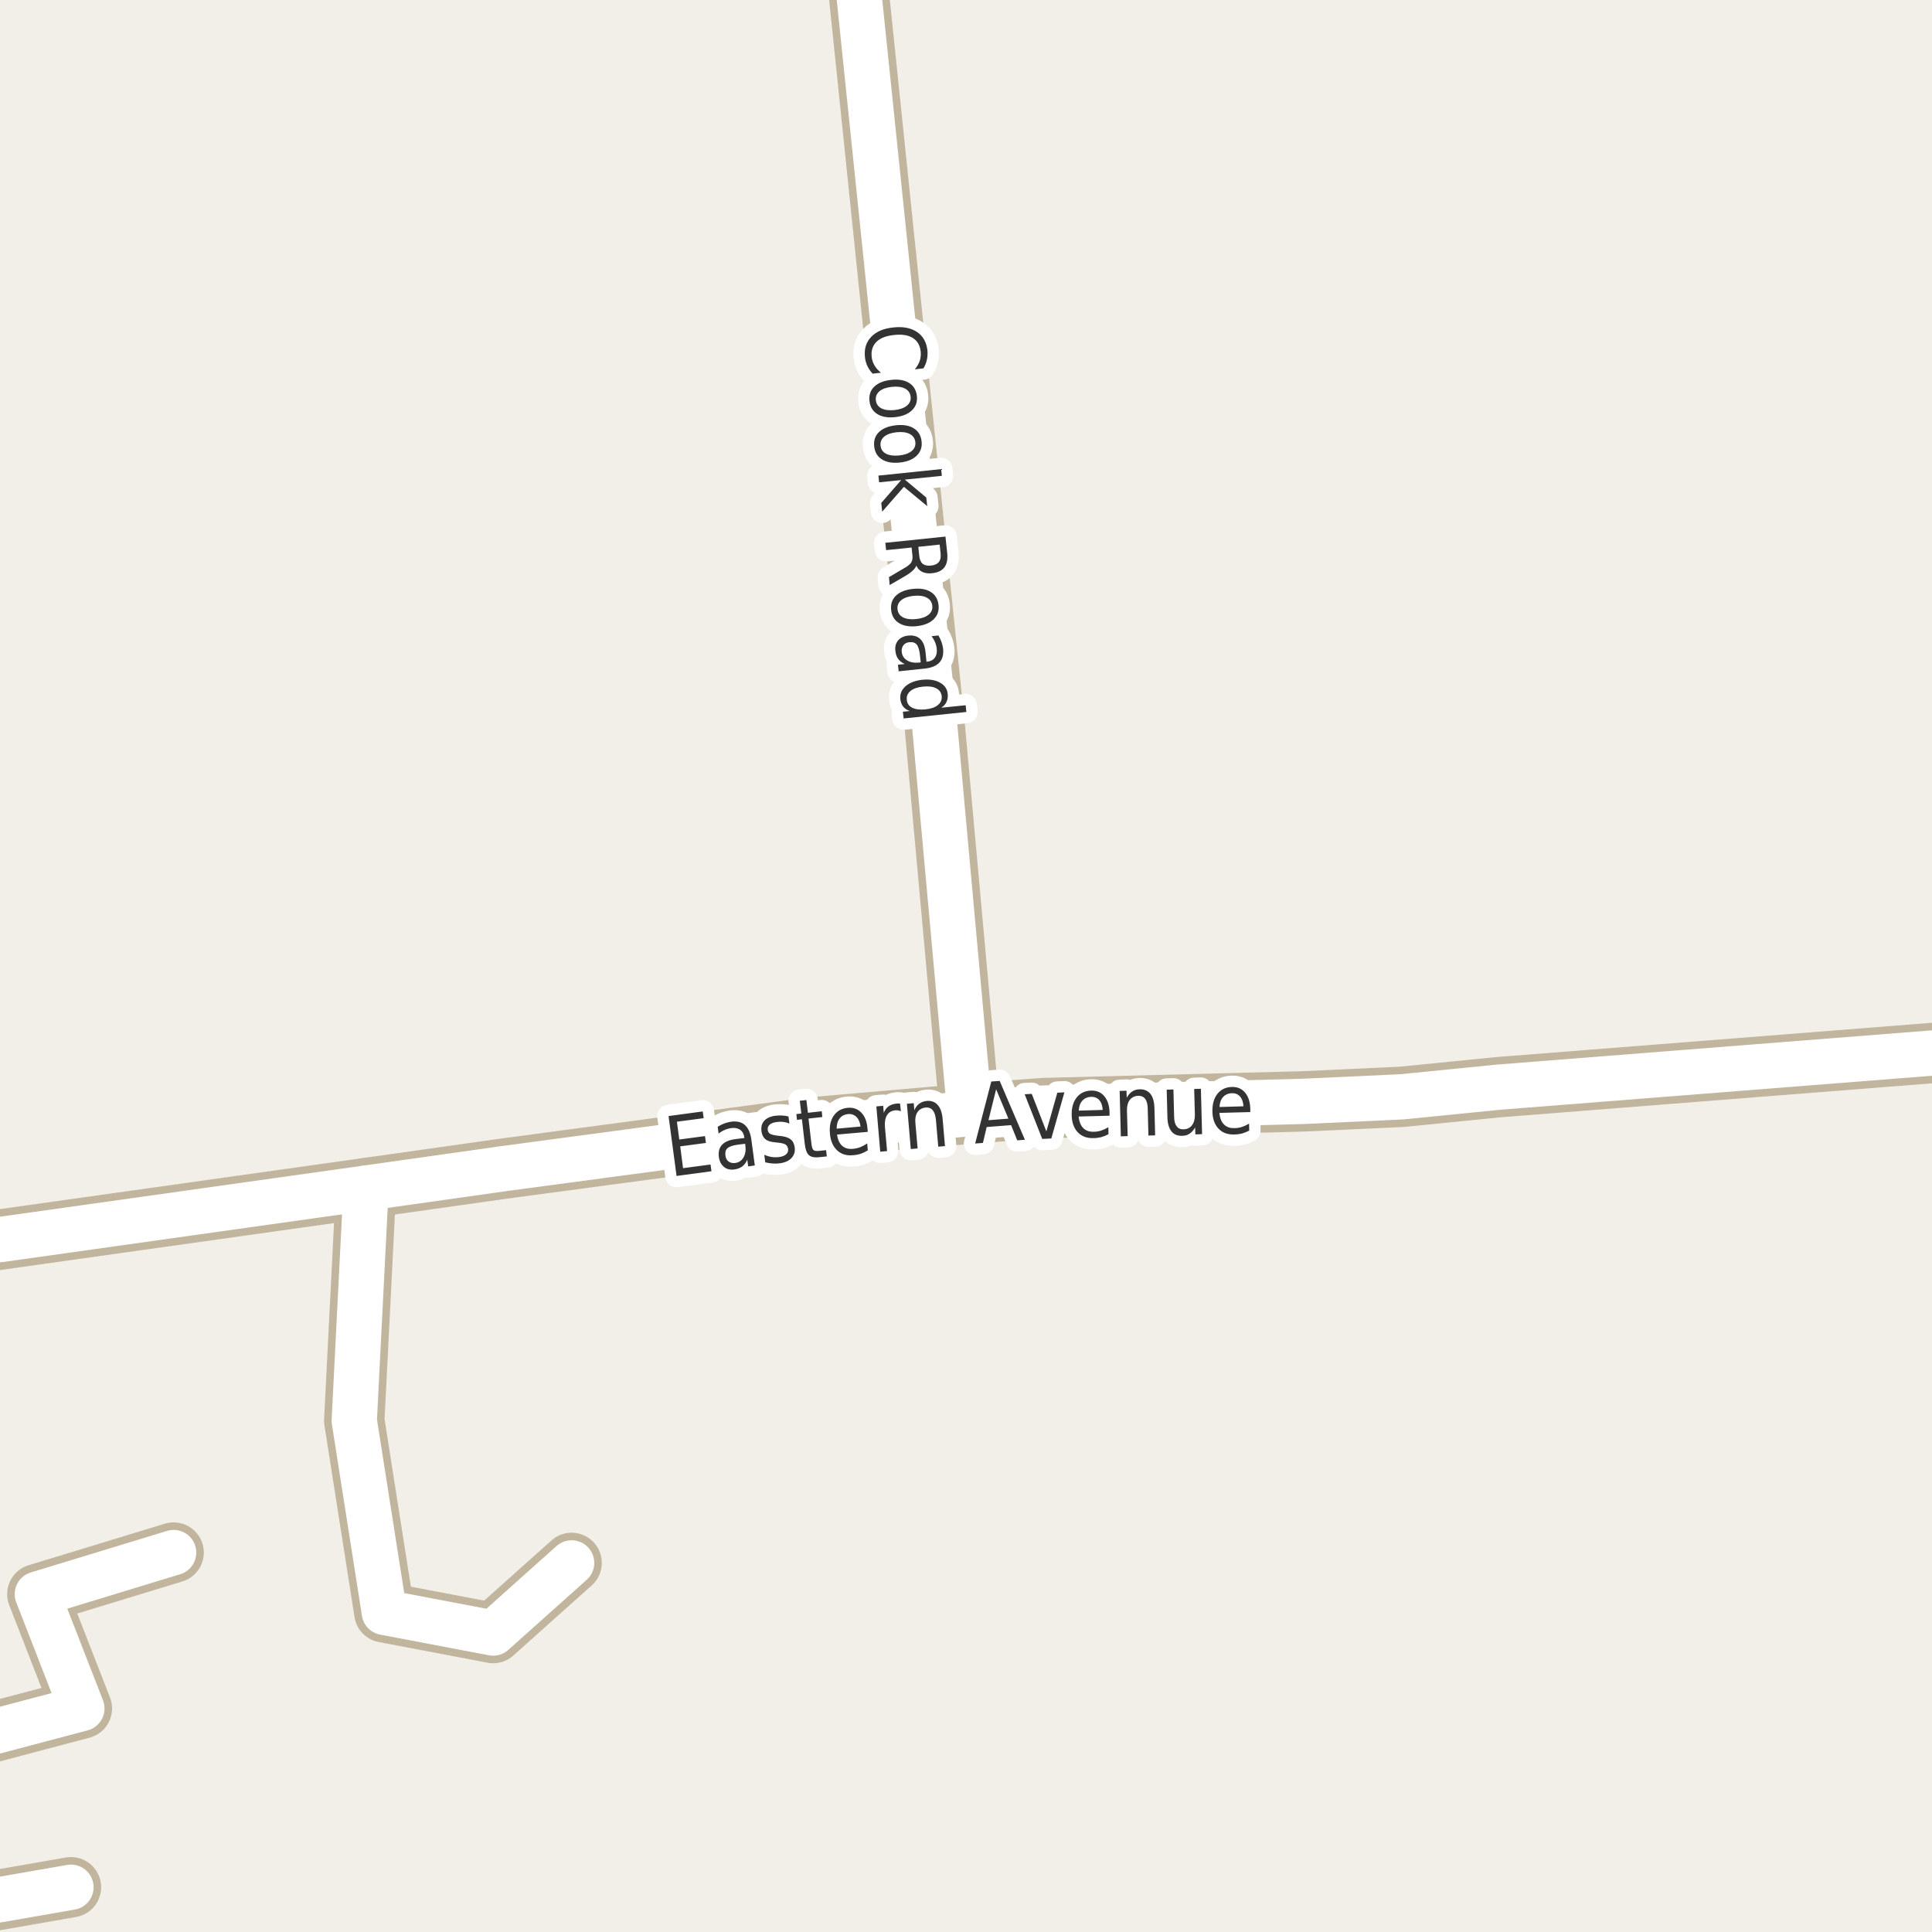 <?xml version="1.0" encoding="UTF-8"?>
<svg xmlns="http://www.w3.org/2000/svg" xmlns:xlink="http://www.w3.org/1999/xlink" width="256pt" height="256pt" viewBox="0 0 256 256" version="1.1">
<g id="surface2">
<rect x="0" y="0" width="256" height="256" style="fill:rgb(94.902%,93.725%,91.373%);fill-opacity:1;stroke:none;"/>
<path style="fill:none;stroke-width:8;stroke-linecap:round;stroke-linejoin:round;stroke:rgb(75.686%,70.98%,61.569%);stroke-opacity:1;stroke-miterlimit:10;" d="M -9 253.277 L 9.402 250.07 "/>
<path style="fill:none;stroke-width:8;stroke-linecap:round;stroke-linejoin:round;stroke:rgb(75.686%,70.98%,61.569%);stroke-opacity:1;stroke-miterlimit:10;" d="M -9 231.633 L 10.848 226.383 L 4.949 211.23 L 23.008 205.723 "/>
<path style="fill:none;stroke-width:8;stroke-linecap:round;stroke-linejoin:round;stroke:rgb(75.686%,70.98%,61.569%);stroke-opacity:1;stroke-miterlimit:10;" d="M 48.5 157.43 L 46.941 188.246 L 50.926 213.648 L 65.348 216.387 L 75.742 207.094 "/>
<path style="fill:none;stroke-width:8;stroke-linecap:round;stroke-linejoin:round;stroke:rgb(75.686%,70.98%,61.569%);stroke-opacity:1;stroke-miterlimit:10;" d="M 112.957 -9 L 123.883 96.492 L 128.52 147.559 "/>
<path style="fill:none;stroke-width:8;stroke-linecap:round;stroke-linejoin:round;stroke:rgb(75.686%,70.98%,61.569%);stroke-opacity:1;stroke-miterlimit:10;" d="M 264 139.02 L 260.805 139.156 L 198.52 144.059 L 185.773 145.332 L 172.699 145.938 L 138.258 146.828 L 128.52 147.559 L 107.641 149.375 L 66.723 154.852 L 48.5 157.43 L -9 165.516 "/>
<path style="fill:none;stroke-width:6;stroke-linecap:round;stroke-linejoin:round;stroke:rgb(100%,100%,100%);stroke-opacity:1;stroke-miterlimit:10;" d="M -9 253.277 L 9.402 250.07 "/>
<path style="fill:none;stroke-width:6;stroke-linecap:round;stroke-linejoin:round;stroke:rgb(100%,100%,100%);stroke-opacity:1;stroke-miterlimit:10;" d="M -9 231.633 L 10.848 226.383 L 4.949 211.23 L 23.008 205.723 "/>
<path style="fill:none;stroke-width:6;stroke-linecap:round;stroke-linejoin:round;stroke:rgb(100%,100%,100%);stroke-opacity:1;stroke-miterlimit:10;" d="M 48.5 157.43 L 46.941 188.246 L 50.926 213.648 L 65.348 216.387 L 75.742 207.094 "/>
<path style="fill:none;stroke-width:6;stroke-linecap:round;stroke-linejoin:round;stroke:rgb(100%,100%,100%);stroke-opacity:1;stroke-miterlimit:10;" d="M 112.957 -9 L 123.883 96.492 L 128.52 147.559 "/>
<path style="fill:none;stroke-width:6;stroke-linecap:round;stroke-linejoin:round;stroke:rgb(100%,100%,100%);stroke-opacity:1;stroke-miterlimit:10;" d="M 264 139.02 L 260.805 139.156 L 198.52 144.059 L 185.773 145.332 L 172.699 145.938 L 138.258 146.828 L 128.52 147.559 L 107.641 149.375 L 66.723 154.852 L 48.5 157.43 L -9 165.516 "/>
<path style="fill:none;stroke-width:3;stroke-linecap:round;stroke-linejoin:round;stroke:rgb(100%,100%,100%);stroke-opacity:1;stroke-miterlimit:10;" d="M 88.586 147.883 L 93.117 147.273 L 93.242 148.164 L 89.695 148.633 L 90.008 150.992 L 93.414 150.539 L 93.539 151.445 L 90.133 151.898 L 90.508 154.789 L 94.148 154.305 L 94.273 155.195 L 89.648 155.82 Z M 97.844 151.664 C 97.133 151.758 96.656 151.914 96.406 152.133 C 96.156 152.352 96.062 152.68 96.125 153.117 C 96.164 153.461 96.301 153.723 96.531 153.898 C 96.77 154.078 97.066 154.145 97.422 154.102 C 97.91 154.031 98.273 153.785 98.516 153.367 C 98.766 152.941 98.848 152.414 98.766 151.789 L 98.734 151.555 Z M 99.562 151.023 L 100.016 154.43 L 99.141 154.555 L 99.016 153.664 C 98.859 154.039 98.641 154.336 98.359 154.555 C 98.078 154.766 97.723 154.898 97.297 154.961 C 96.742 155.035 96.285 154.922 95.922 154.617 C 95.555 154.316 95.332 153.879 95.25 153.305 C 95.164 152.641 95.301 152.109 95.656 151.711 C 96.008 151.316 96.586 151.062 97.391 150.945 L 98.641 150.789 L 98.625 150.695 C 98.562 150.25 98.379 149.922 98.078 149.711 C 97.773 149.492 97.379 149.414 96.891 149.477 C 96.598 149.52 96.305 149.602 96.016 149.727 C 95.734 149.844 95.469 150.004 95.219 150.211 L 95.094 149.305 C 95.406 149.109 95.707 148.957 96 148.852 C 96.301 148.75 96.594 148.676 96.875 148.633 C 97.656 148.531 98.266 148.676 98.703 149.07 C 99.148 149.469 99.438 150.117 99.562 151.023 Z M 104.477 147.938 L 104.602 148.875 C 104.32 148.762 104.043 148.688 103.773 148.656 C 103.5 148.625 103.219 148.633 102.93 148.672 C 102.492 148.727 102.172 148.844 101.977 149.031 C 101.777 149.211 101.695 149.445 101.727 149.734 C 101.758 149.953 101.859 150.121 102.039 150.234 C 102.215 150.34 102.547 150.422 103.039 150.484 L 103.336 150.516 C 103.992 150.578 104.465 150.73 104.758 150.969 C 105.059 151.199 105.242 151.559 105.305 152.047 C 105.375 152.59 105.234 153.055 104.883 153.438 C 104.539 153.812 104.023 154.047 103.336 154.141 C 103.043 154.184 102.734 154.195 102.414 154.172 C 102.102 154.152 101.762 154.102 101.398 154.016 L 101.273 153.016 C 101.617 153.164 101.949 153.262 102.273 153.312 C 102.605 153.355 102.93 153.355 103.242 153.312 C 103.648 153.262 103.953 153.141 104.164 152.953 C 104.371 152.766 104.461 152.531 104.43 152.25 C 104.387 151.98 104.273 151.781 104.086 151.656 C 103.898 151.531 103.527 151.445 102.977 151.391 L 102.664 151.359 C 102.09 151.309 101.668 151.168 101.398 150.938 C 101.125 150.699 100.961 150.344 100.898 149.875 C 100.828 149.324 100.945 148.871 101.258 148.516 C 101.57 148.164 102.055 147.938 102.711 147.844 C 103.031 147.805 103.34 147.793 103.633 147.812 C 103.934 147.824 104.215 147.867 104.477 147.938 Z M 106.852 145.762 L 107.055 147.449 L 108.883 147.246 L 108.961 148.012 L 107.133 148.215 L 107.508 151.465 C 107.559 151.957 107.652 152.262 107.789 152.387 C 107.922 152.504 108.18 152.539 108.555 152.496 L 109.461 152.402 L 109.555 153.23 L 108.648 153.324 C 107.961 153.41 107.469 153.32 107.18 153.059 C 106.898 152.801 106.715 152.301 106.633 151.559 L 106.258 148.309 L 105.602 148.387 L 105.523 147.621 L 106.18 147.543 L 105.977 145.855 Z M 114.941 149.492 L 114.988 149.977 L 110.91 150.336 C 111.004 151.004 111.227 151.5 111.582 151.82 C 111.945 152.145 112.418 152.281 113.004 152.227 C 113.348 152.195 113.676 152.125 113.988 152.008 C 114.301 151.883 114.605 151.719 114.91 151.508 L 114.988 152.43 C 114.684 152.617 114.367 152.77 114.035 152.883 C 113.711 152.988 113.379 153.051 113.035 153.07 C 112.18 153.156 111.477 152.941 110.926 152.43 C 110.371 151.91 110.055 151.176 109.973 150.227 C 109.879 149.25 110.043 148.453 110.473 147.836 C 110.91 147.211 111.527 146.863 112.332 146.789 C 113.059 146.727 113.66 146.941 114.129 147.43 C 114.598 147.91 114.867 148.598 114.941 149.492 Z M 114.02 149.273 C 113.965 148.734 113.793 148.316 113.504 148.023 C 113.211 147.723 112.848 147.586 112.41 147.617 C 111.91 147.66 111.523 147.852 111.254 148.195 C 110.992 148.531 110.863 148.984 110.863 149.555 Z M 119.371 147.246 C 119.254 147.195 119.137 147.16 119.012 147.137 C 118.895 147.117 118.77 147.113 118.637 147.121 C 118.125 147.176 117.754 147.395 117.527 147.777 C 117.297 148.164 117.207 148.695 117.262 149.371 L 117.543 152.527 L 116.637 152.605 L 116.121 146.605 L 117.027 146.527 L 117.105 147.465 C 117.25 147.082 117.465 146.789 117.746 146.59 C 118.027 146.395 118.379 146.273 118.809 146.23 C 118.871 146.223 118.938 146.215 119.012 146.215 C 119.094 146.215 119.176 146.223 119.262 146.23 Z M 124.902 148.254 L 125.215 151.863 L 124.324 151.941 L 124.012 148.363 C 123.957 147.793 123.816 147.375 123.59 147.113 C 123.371 146.844 123.062 146.723 122.668 146.754 C 122.188 146.797 121.824 147 121.574 147.363 C 121.332 147.73 121.238 148.203 121.293 148.785 L 121.59 152.176 L 120.684 152.254 L 120.168 146.254 L 121.074 146.176 L 121.152 147.113 C 121.316 146.73 121.535 146.438 121.809 146.238 C 122.078 146.043 122.406 145.922 122.793 145.879 C 123.406 145.828 123.891 146.004 124.246 146.41 C 124.609 146.809 124.828 147.422 124.902 148.254 Z M 131.992 144.336 L 130.977 148.43 L 133.617 148.227 Z M 131.352 143.305 L 132.461 143.227 L 135.805 151.023 L 134.789 151.102 L 133.977 149.086 L 130.742 149.336 L 130.242 151.445 L 129.211 151.523 Z M 135.773 144.992 L 136.711 144.945 L 138.648 149.914 L 140.102 144.789 L 141.039 144.742 L 139.305 150.852 L 138.102 150.914 Z M 147.02 147.352 L 147.02 147.836 L 142.926 147.945 C 142.988 148.613 143.191 149.125 143.535 149.477 C 143.879 149.82 144.34 149.984 144.926 149.961 C 145.27 149.961 145.598 149.91 145.91 149.805 C 146.223 149.703 146.539 149.555 146.863 149.367 L 146.879 150.289 C 146.566 150.457 146.242 150.586 145.91 150.68 C 145.574 150.762 145.238 150.805 144.895 150.805 C 144.027 150.836 143.336 150.582 142.816 150.039 C 142.293 149.488 142.023 148.734 142.004 147.773 C 141.98 146.797 142.199 146.016 142.66 145.43 C 143.129 144.836 143.77 144.531 144.582 144.508 C 145.309 144.488 145.887 144.734 146.316 145.242 C 146.754 145.754 146.988 146.457 147.02 147.352 Z M 146.113 147.07 C 146.09 146.531 145.945 146.102 145.676 145.789 C 145.402 145.477 145.051 145.328 144.613 145.336 C 144.113 145.348 143.715 145.516 143.426 145.836 C 143.133 146.148 142.973 146.594 142.941 147.164 Z M 152.969 146.82 L 153.062 150.445 L 152.172 150.461 L 152.078 146.867 C 152.066 146.297 151.953 145.875 151.734 145.602 C 151.523 145.32 151.223 145.188 150.828 145.195 C 150.348 145.219 149.973 145.398 149.703 145.742 C 149.441 146.086 149.316 146.551 149.328 147.133 L 149.422 150.539 L 148.516 150.57 L 148.359 144.555 L 149.266 144.523 L 149.297 145.461 C 149.492 145.098 149.734 144.82 150.016 144.633 C 150.297 144.445 150.629 144.348 151.016 144.336 C 151.629 144.328 152.102 144.531 152.438 144.945 C 152.77 145.363 152.945 145.988 152.969 146.82 Z M 154.688 148.031 L 154.594 144.391 L 155.484 144.359 L 155.578 147.969 C 155.586 148.531 155.695 148.953 155.906 149.234 C 156.113 149.516 156.414 149.652 156.812 149.641 C 157.301 149.633 157.676 149.453 157.938 149.109 C 158.207 148.766 158.336 148.297 158.328 147.703 L 158.234 144.297 L 159.125 144.266 L 159.281 150.281 L 158.391 150.312 L 158.359 149.391 C 158.148 149.758 157.906 150.031 157.625 150.219 C 157.352 150.406 157.023 150.5 156.641 150.5 C 156.023 150.52 155.551 150.324 155.219 149.906 C 154.883 149.48 154.707 148.855 154.688 148.031 Z M 156.828 144.188 Z M 165.668 146.871 L 165.668 147.355 L 161.574 147.465 C 161.637 148.133 161.84 148.645 162.184 148.996 C 162.527 149.34 162.988 149.504 163.574 149.48 C 163.918 149.48 164.246 149.43 164.559 149.324 C 164.871 149.223 165.188 149.074 165.512 148.887 L 165.527 149.809 C 165.215 149.977 164.891 150.105 164.559 150.199 C 164.223 150.281 163.887 150.324 163.543 150.324 C 162.676 150.355 161.984 150.102 161.465 149.559 C 160.941 149.008 160.672 148.254 160.652 147.293 C 160.629 146.316 160.848 145.535 161.309 144.949 C 161.777 144.355 162.418 144.051 163.23 144.027 C 163.957 144.008 164.535 144.254 164.965 144.762 C 165.402 145.273 165.637 145.977 165.668 146.871 Z M 164.762 146.59 C 164.738 146.051 164.594 145.621 164.324 145.309 C 164.051 144.996 163.699 144.848 163.262 144.855 C 162.762 144.867 162.363 145.035 162.074 145.355 C 161.781 145.668 161.621 146.113 161.59 146.684 Z M 164.762 146.59 "/>
<path style=" stroke:none;fill-rule:evenodd;fill:rgb(20%,20%,20%);fill-opacity:1;" d="M 88.586 147.883 L 93.117 147.273 L 93.242 148.164 L 89.695 148.633 L 90.008 150.992 L 93.414 150.539 L 93.539 151.445 L 90.133 151.898 L 90.508 154.789 L 94.148 154.305 L 94.273 155.195 L 89.648 155.82 Z M 97.844 151.664 C 97.133 151.758 96.656 151.914 96.406 152.133 C 96.156 152.352 96.062 152.68 96.125 153.117 C 96.164 153.461 96.301 153.723 96.531 153.898 C 96.77 154.078 97.066 154.145 97.422 154.102 C 97.91 154.031 98.273 153.785 98.516 153.367 C 98.766 152.941 98.848 152.414 98.766 151.789 L 98.734 151.555 Z M 99.562 151.023 L 100.016 154.43 L 99.141 154.555 L 99.016 153.664 C 98.859 154.039 98.641 154.336 98.359 154.555 C 98.078 154.766 97.723 154.898 97.297 154.961 C 96.742 155.035 96.285 154.922 95.922 154.617 C 95.555 154.316 95.332 153.879 95.25 153.305 C 95.164 152.641 95.301 152.109 95.656 151.711 C 96.008 151.316 96.586 151.062 97.391 150.945 L 98.641 150.789 L 98.625 150.695 C 98.562 150.25 98.379 149.922 98.078 149.711 C 97.773 149.492 97.379 149.414 96.891 149.477 C 96.598 149.52 96.305 149.602 96.016 149.727 C 95.734 149.844 95.469 150.004 95.219 150.211 L 95.094 149.305 C 95.406 149.109 95.707 148.957 96 148.852 C 96.301 148.75 96.594 148.676 96.875 148.633 C 97.656 148.531 98.266 148.676 98.703 149.07 C 99.148 149.469 99.438 150.117 99.562 151.023 Z M 104.477 147.938 L 104.602 148.875 C 104.32 148.762 104.043 148.688 103.773 148.656 C 103.5 148.625 103.219 148.633 102.93 148.672 C 102.492 148.727 102.172 148.844 101.977 149.031 C 101.777 149.211 101.695 149.445 101.727 149.734 C 101.758 149.953 101.859 150.121 102.039 150.234 C 102.215 150.34 102.547 150.422 103.039 150.484 L 103.336 150.516 C 103.992 150.578 104.465 150.73 104.758 150.969 C 105.059 151.199 105.242 151.559 105.305 152.047 C 105.375 152.59 105.234 153.055 104.883 153.438 C 104.539 153.812 104.023 154.047 103.336 154.141 C 103.043 154.184 102.734 154.195 102.414 154.172 C 102.102 154.152 101.762 154.102 101.398 154.016 L 101.273 153.016 C 101.617 153.164 101.949 153.262 102.273 153.312 C 102.605 153.355 102.93 153.355 103.242 153.312 C 103.648 153.262 103.953 153.141 104.164 152.953 C 104.371 152.766 104.461 152.531 104.43 152.25 C 104.387 151.98 104.273 151.781 104.086 151.656 C 103.898 151.531 103.527 151.445 102.977 151.391 L 102.664 151.359 C 102.09 151.309 101.668 151.168 101.398 150.938 C 101.125 150.699 100.961 150.344 100.898 149.875 C 100.828 149.324 100.945 148.871 101.258 148.516 C 101.57 148.164 102.055 147.938 102.711 147.844 C 103.031 147.805 103.34 147.793 103.633 147.812 C 103.934 147.824 104.215 147.867 104.477 147.938 Z M 106.852 145.762 L 107.055 147.449 L 108.883 147.246 L 108.961 148.012 L 107.133 148.215 L 107.508 151.465 C 107.559 151.957 107.652 152.262 107.789 152.387 C 107.922 152.504 108.18 152.539 108.555 152.496 L 109.461 152.402 L 109.555 153.23 L 108.648 153.324 C 107.961 153.41 107.469 153.32 107.18 153.059 C 106.898 152.801 106.715 152.301 106.633 151.559 L 106.258 148.309 L 105.602 148.387 L 105.523 147.621 L 106.18 147.543 L 105.977 145.855 Z M 114.941 149.492 L 114.988 149.977 L 110.91 150.336 C 111.004 151.004 111.227 151.5 111.582 151.82 C 111.945 152.145 112.418 152.281 113.004 152.227 C 113.348 152.195 113.676 152.125 113.988 152.008 C 114.301 151.883 114.605 151.719 114.91 151.508 L 114.988 152.43 C 114.684 152.617 114.367 152.77 114.035 152.883 C 113.711 152.988 113.379 153.051 113.035 153.07 C 112.18 153.156 111.477 152.941 110.926 152.43 C 110.371 151.91 110.055 151.176 109.973 150.227 C 109.879 149.25 110.043 148.453 110.473 147.836 C 110.91 147.211 111.527 146.863 112.332 146.789 C 113.059 146.727 113.66 146.941 114.129 147.43 C 114.598 147.91 114.867 148.598 114.941 149.492 Z M 114.02 149.273 C 113.965 148.734 113.793 148.316 113.504 148.023 C 113.211 147.723 112.848 147.586 112.41 147.617 C 111.91 147.66 111.523 147.852 111.254 148.195 C 110.992 148.531 110.863 148.984 110.863 149.555 Z M 119.371 147.246 C 119.254 147.195 119.137 147.16 119.012 147.137 C 118.895 147.117 118.77 147.113 118.637 147.121 C 118.125 147.176 117.754 147.395 117.527 147.777 C 117.297 148.164 117.207 148.695 117.262 149.371 L 117.543 152.527 L 116.637 152.605 L 116.121 146.605 L 117.027 146.527 L 117.105 147.465 C 117.25 147.082 117.465 146.789 117.746 146.59 C 118.027 146.395 118.379 146.273 118.809 146.23 C 118.871 146.223 118.938 146.215 119.012 146.215 C 119.094 146.215 119.176 146.223 119.262 146.23 Z M 124.902 148.254 L 125.215 151.863 L 124.324 151.941 L 124.012 148.363 C 123.957 147.793 123.816 147.375 123.59 147.113 C 123.371 146.844 123.062 146.723 122.668 146.754 C 122.188 146.797 121.824 147 121.574 147.363 C 121.332 147.73 121.238 148.203 121.293 148.785 L 121.59 152.176 L 120.684 152.254 L 120.168 146.254 L 121.074 146.176 L 121.152 147.113 C 121.316 146.73 121.535 146.438 121.809 146.238 C 122.078 146.043 122.406 145.922 122.793 145.879 C 123.406 145.828 123.891 146.004 124.246 146.41 C 124.609 146.809 124.828 147.422 124.902 148.254 Z M 131.992 144.336 L 130.977 148.43 L 133.617 148.227 Z M 131.352 143.305 L 132.461 143.227 L 135.805 151.023 L 134.789 151.102 L 133.977 149.086 L 130.742 149.336 L 130.242 151.445 L 129.211 151.523 Z M 135.773 144.992 L 136.711 144.945 L 138.648 149.914 L 140.102 144.789 L 141.039 144.742 L 139.305 150.852 L 138.102 150.914 Z M 147.02 147.352 L 147.02 147.836 L 142.926 147.945 C 142.988 148.613 143.191 149.125 143.535 149.477 C 143.879 149.82 144.34 149.984 144.926 149.961 C 145.27 149.961 145.598 149.91 145.91 149.805 C 146.223 149.703 146.539 149.555 146.863 149.367 L 146.879 150.289 C 146.566 150.457 146.242 150.586 145.91 150.68 C 145.574 150.762 145.238 150.805 144.895 150.805 C 144.027 150.836 143.336 150.582 142.816 150.039 C 142.293 149.488 142.023 148.734 142.004 147.773 C 141.98 146.797 142.199 146.016 142.66 145.43 C 143.129 144.836 143.77 144.531 144.582 144.508 C 145.309 144.488 145.887 144.734 146.316 145.242 C 146.754 145.754 146.988 146.457 147.02 147.352 Z M 146.113 147.07 C 146.09 146.531 145.945 146.102 145.676 145.789 C 145.402 145.477 145.051 145.328 144.613 145.336 C 144.113 145.348 143.715 145.516 143.426 145.836 C 143.133 146.148 142.973 146.594 142.941 147.164 Z M 152.969 146.82 L 153.062 150.445 L 152.172 150.461 L 152.078 146.867 C 152.066 146.297 151.953 145.875 151.734 145.602 C 151.523 145.32 151.223 145.188 150.828 145.195 C 150.348 145.219 149.973 145.398 149.703 145.742 C 149.441 146.086 149.316 146.551 149.328 147.133 L 149.422 150.539 L 148.516 150.57 L 148.359 144.555 L 149.266 144.523 L 149.297 145.461 C 149.492 145.098 149.734 144.82 150.016 144.633 C 150.297 144.445 150.629 144.348 151.016 144.336 C 151.629 144.328 152.102 144.531 152.438 144.945 C 152.77 145.363 152.945 145.988 152.969 146.82 Z M 154.688 148.031 L 154.594 144.391 L 155.484 144.359 L 155.578 147.969 C 155.586 148.531 155.695 148.953 155.906 149.234 C 156.113 149.516 156.414 149.652 156.812 149.641 C 157.301 149.633 157.676 149.453 157.938 149.109 C 158.207 148.766 158.336 148.297 158.328 147.703 L 158.234 144.297 L 159.125 144.266 L 159.281 150.281 L 158.391 150.312 L 158.359 149.391 C 158.148 149.758 157.906 150.031 157.625 150.219 C 157.352 150.406 157.023 150.5 156.641 150.5 C 156.023 150.52 155.551 150.324 155.219 149.906 C 154.883 149.48 154.707 148.855 154.688 148.031 Z M 156.828 144.188 Z M 165.668 146.871 L 165.668 147.355 L 161.574 147.465 C 161.637 148.133 161.84 148.645 162.184 148.996 C 162.527 149.34 162.988 149.504 163.574 149.48 C 163.918 149.48 164.246 149.43 164.559 149.324 C 164.871 149.223 165.188 149.074 165.512 148.887 L 165.527 149.809 C 165.215 149.977 164.891 150.105 164.559 150.199 C 164.223 150.281 163.887 150.324 163.543 150.324 C 162.676 150.355 161.984 150.102 161.465 149.559 C 160.941 149.008 160.672 148.254 160.652 147.293 C 160.629 146.316 160.848 145.535 161.309 144.949 C 161.777 144.355 162.418 144.051 163.23 144.027 C 163.957 144.008 164.535 144.254 164.965 144.762 C 165.402 145.273 165.637 145.977 165.668 146.871 Z M 164.762 146.59 C 164.738 146.051 164.594 145.621 164.324 145.309 C 164.051 144.996 163.699 144.848 163.262 144.855 C 162.762 144.867 162.363 145.035 162.074 145.355 C 161.781 145.668 161.621 146.113 161.59 146.684 Z M 164.762 146.59 "/>
<path style="fill:none;stroke-width:3;stroke-linecap:round;stroke-linejoin:round;stroke:rgb(100%,100%,100%);stroke-opacity:1;stroke-miterlimit:10;" d="M 122.359 48.809 L 121.219 48.934 C 121.531 48.559 121.75 48.176 121.875 47.793 C 122 47.406 122.039 47.012 122 46.605 C 121.914 45.781 121.57 45.176 120.969 44.793 C 120.363 44.406 119.535 44.27 118.484 44.387 C 117.43 44.488 116.648 44.793 116.141 45.293 C 115.629 45.793 115.414 46.453 115.5 47.277 C 115.539 47.684 115.664 48.062 115.875 48.418 C 116.082 48.77 116.367 49.094 116.734 49.387 L 115.625 49.512 C 115.332 49.188 115.098 48.844 114.922 48.48 C 114.754 48.113 114.648 47.723 114.609 47.309 C 114.492 46.215 114.773 45.316 115.453 44.621 C 116.129 43.922 117.109 43.512 118.391 43.387 C 119.672 43.25 120.711 43.453 121.516 43.996 C 122.316 44.535 122.773 45.355 122.891 46.449 C 122.93 46.875 122.906 47.285 122.812 47.684 C 122.727 48.078 122.578 48.453 122.359 48.809 Z M 120.664 52.57 C 120.609 52.09 120.367 51.73 119.93 51.492 C 119.492 51.262 118.914 51.184 118.195 51.258 C 117.477 51.328 116.922 51.523 116.539 51.836 C 116.164 52.156 116 52.559 116.055 53.039 C 116.105 53.516 116.344 53.871 116.773 54.102 C 117.211 54.328 117.789 54.406 118.508 54.336 C 119.227 54.262 119.777 54.07 120.164 53.758 C 120.547 53.445 120.715 53.047 120.664 52.57 Z M 121.492 52.477 C 121.574 53.246 121.355 53.875 120.836 54.367 C 120.324 54.867 119.578 55.168 118.602 55.273 C 117.621 55.375 116.828 55.234 116.227 54.852 C 115.633 54.477 115.293 53.902 115.211 53.133 C 115.125 52.352 115.34 51.715 115.852 51.227 C 116.371 50.734 117.121 50.438 118.102 50.336 C 119.078 50.23 119.867 50.367 120.461 50.742 C 121.062 51.117 121.406 51.695 121.492 52.477 Z M 121.289 58.586 C 121.234 58.105 120.992 57.746 120.555 57.508 C 120.117 57.277 119.539 57.199 118.82 57.273 C 118.102 57.344 117.547 57.539 117.164 57.852 C 116.789 58.172 116.625 58.574 116.68 59.055 C 116.73 59.531 116.969 59.887 117.398 60.117 C 117.836 60.344 118.414 60.422 119.133 60.352 C 119.852 60.277 120.402 60.086 120.789 59.773 C 121.172 59.461 121.34 59.062 121.289 58.586 Z M 122.117 58.492 C 122.199 59.262 121.98 59.891 121.461 60.383 C 120.949 60.883 120.203 61.184 119.227 61.289 C 118.246 61.391 117.453 61.25 116.852 60.867 C 116.258 60.492 115.918 59.918 115.836 59.148 C 115.75 58.367 115.965 57.73 116.477 57.242 C 116.996 56.75 117.746 56.453 118.727 56.352 C 119.703 56.246 120.492 56.383 121.086 56.758 C 121.688 57.133 122.031 57.711 122.117 58.492 Z M 124.707 62.16 L 124.801 63.051 L 119.895 63.551 L 122.738 65.926 L 122.863 67.066 L 119.77 64.504 L 116.895 67.801 L 116.77 66.645 L 119.41 63.613 L 116.488 63.91 L 116.395 63.02 Z M 121.418 74.941 C 121.355 75.148 121.203 75.363 120.965 75.582 C 120.734 75.809 120.402 76.055 119.965 76.316 L 117.887 77.52 L 117.793 76.473 L 119.73 75.332 C 120.238 75.051 120.574 74.789 120.73 74.551 C 120.887 74.309 120.941 73.996 120.902 73.613 L 120.793 72.551 L 117.418 72.895 L 117.309 71.926 L 125.277 71.098 L 125.512 73.285 C 125.594 74.105 125.469 74.738 125.137 75.176 C 124.801 75.621 124.246 75.883 123.465 75.957 C 122.965 76.008 122.535 75.945 122.184 75.77 C 121.84 75.602 121.582 75.324 121.418 74.941 Z M 124.512 72.16 L 121.684 72.457 L 121.809 73.676 C 121.859 74.152 122.012 74.496 122.262 74.707 C 122.52 74.914 122.887 74.992 123.355 74.941 C 123.824 74.898 124.168 74.746 124.387 74.488 C 124.605 74.227 124.688 73.855 124.637 73.379 Z M 123.535 80.266 C 123.48 79.785 123.238 79.426 122.801 79.188 C 122.363 78.957 121.785 78.879 121.066 78.953 C 120.348 79.023 119.793 79.219 119.41 79.531 C 119.035 79.852 118.871 80.254 118.926 80.734 C 118.977 81.211 119.215 81.566 119.645 81.797 C 120.082 82.023 120.66 82.102 121.379 82.031 C 122.098 81.957 122.648 81.766 123.035 81.453 C 123.418 81.141 123.586 80.742 123.535 80.266 Z M 124.363 80.172 C 124.445 80.941 124.227 81.57 123.707 82.062 C 123.195 82.562 122.449 82.863 121.473 82.969 C 120.492 83.07 119.699 82.93 119.098 82.547 C 118.504 82.172 118.164 81.598 118.082 80.828 C 117.996 80.047 118.211 79.41 118.723 78.922 C 119.242 78.43 119.992 78.133 120.973 78.031 C 121.949 77.926 122.738 78.062 123.332 78.438 C 123.934 78.812 124.277 79.391 124.363 80.172 Z M 121.906 86.875 C 121.832 86.156 121.688 85.664 121.469 85.406 C 121.258 85.156 120.938 85.051 120.5 85.094 C 120.164 85.125 119.906 85.254 119.719 85.484 C 119.531 85.723 119.453 86.02 119.484 86.375 C 119.535 86.875 119.77 87.25 120.188 87.5 C 120.602 87.758 121.129 87.859 121.766 87.797 L 122 87.766 Z M 122.5 88.594 L 119.078 88.953 L 118.984 88.078 L 119.891 87.984 C 119.504 87.816 119.207 87.586 119 87.297 C 118.801 87.016 118.68 86.656 118.641 86.219 C 118.578 85.664 118.703 85.207 119.016 84.844 C 119.328 84.488 119.77 84.281 120.344 84.219 C 121.02 84.156 121.551 84.305 121.938 84.672 C 122.32 85.035 122.555 85.625 122.641 86.438 L 122.766 87.688 L 122.859 87.672 C 123.305 87.629 123.641 87.457 123.859 87.156 C 124.086 86.863 124.176 86.473 124.125 85.984 C 124.094 85.68 124.02 85.391 123.906 85.109 C 123.789 84.828 123.633 84.555 123.438 84.297 L 124.344 84.203 C 124.531 84.516 124.672 84.816 124.766 85.109 C 124.867 85.398 124.938 85.691 124.969 85.984 C 125.039 86.766 124.875 87.367 124.469 87.797 C 124.062 88.234 123.406 88.5 122.5 88.594 Z M 124.719 93.777 L 127.953 93.449 L 128.047 94.34 L 119.734 95.199 L 119.641 94.309 L 120.547 94.215 C 120.16 94.078 119.863 93.875 119.656 93.605 C 119.457 93.332 119.336 93 119.297 92.605 C 119.234 91.949 119.469 91.387 120 90.918 C 120.531 90.457 121.27 90.176 122.219 90.074 C 123.156 89.98 123.93 90.105 124.547 90.449 C 125.172 90.793 125.516 91.293 125.578 91.949 C 125.617 92.344 125.566 92.691 125.422 92.996 C 125.285 93.309 125.051 93.566 124.719 93.777 Z M 122.312 90.98 C 121.582 91.051 121.023 91.246 120.641 91.559 C 120.266 91.871 120.102 92.262 120.156 92.73 C 120.195 93.207 120.438 93.559 120.875 93.777 C 121.312 93.996 121.895 94.066 122.625 93.996 C 123.352 93.922 123.906 93.73 124.281 93.418 C 124.656 93.113 124.82 92.723 124.781 92.246 C 124.727 91.777 124.484 91.426 124.047 91.199 C 123.617 90.98 123.039 90.906 122.312 90.98 Z M 122.312 90.98 "/>
<path style=" stroke:none;fill-rule:evenodd;fill:rgb(20%,20%,20%);fill-opacity:1;" d="M 122.359 48.809 L 121.219 48.934 C 121.531 48.559 121.75 48.176 121.875 47.793 C 122 47.406 122.039 47.012 122 46.605 C 121.914 45.781 121.57 45.176 120.969 44.793 C 120.363 44.406 119.535 44.27 118.484 44.387 C 117.43 44.488 116.648 44.793 116.141 45.293 C 115.629 45.793 115.414 46.453 115.5 47.277 C 115.539 47.684 115.664 48.062 115.875 48.418 C 116.082 48.77 116.367 49.094 116.734 49.387 L 115.625 49.512 C 115.332 49.188 115.098 48.844 114.922 48.48 C 114.754 48.113 114.648 47.723 114.609 47.309 C 114.492 46.215 114.773 45.316 115.453 44.621 C 116.129 43.922 117.109 43.512 118.391 43.387 C 119.672 43.25 120.711 43.453 121.516 43.996 C 122.316 44.535 122.773 45.355 122.891 46.449 C 122.93 46.875 122.906 47.285 122.812 47.684 C 122.727 48.078 122.578 48.453 122.359 48.809 Z M 120.664 52.57 C 120.609 52.09 120.367 51.73 119.93 51.492 C 119.492 51.262 118.914 51.184 118.195 51.258 C 117.477 51.328 116.922 51.523 116.539 51.836 C 116.164 52.156 116 52.559 116.055 53.039 C 116.105 53.516 116.344 53.871 116.773 54.102 C 117.211 54.328 117.789 54.406 118.508 54.336 C 119.227 54.262 119.777 54.07 120.164 53.758 C 120.547 53.445 120.715 53.047 120.664 52.57 Z M 121.492 52.477 C 121.574 53.246 121.355 53.875 120.836 54.367 C 120.324 54.867 119.578 55.168 118.602 55.273 C 117.621 55.375 116.828 55.234 116.227 54.852 C 115.633 54.477 115.293 53.902 115.211 53.133 C 115.125 52.352 115.34 51.715 115.852 51.227 C 116.371 50.734 117.121 50.438 118.102 50.336 C 119.078 50.23 119.867 50.367 120.461 50.742 C 121.062 51.117 121.406 51.695 121.492 52.477 Z M 121.289 58.586 C 121.234 58.105 120.992 57.746 120.555 57.508 C 120.117 57.277 119.539 57.199 118.82 57.273 C 118.102 57.344 117.547 57.539 117.164 57.852 C 116.789 58.172 116.625 58.574 116.68 59.055 C 116.73 59.531 116.969 59.887 117.398 60.117 C 117.836 60.344 118.414 60.422 119.133 60.352 C 119.852 60.277 120.402 60.086 120.789 59.773 C 121.172 59.461 121.34 59.062 121.289 58.586 Z M 122.117 58.492 C 122.199 59.262 121.98 59.891 121.461 60.383 C 120.949 60.883 120.203 61.184 119.227 61.289 C 118.246 61.391 117.453 61.25 116.852 60.867 C 116.258 60.492 115.918 59.918 115.836 59.148 C 115.75 58.367 115.965 57.73 116.477 57.242 C 116.996 56.75 117.746 56.453 118.727 56.352 C 119.703 56.246 120.492 56.383 121.086 56.758 C 121.688 57.133 122.031 57.711 122.117 58.492 Z M 124.707 62.16 L 124.801 63.051 L 119.895 63.551 L 122.738 65.926 L 122.863 67.066 L 119.77 64.504 L 116.895 67.801 L 116.77 66.645 L 119.41 63.613 L 116.488 63.91 L 116.395 63.02 Z M 121.418 74.941 C 121.355 75.148 121.203 75.363 120.965 75.582 C 120.734 75.809 120.402 76.055 119.965 76.316 L 117.887 77.52 L 117.793 76.473 L 119.73 75.332 C 120.238 75.051 120.574 74.789 120.73 74.551 C 120.887 74.309 120.941 73.996 120.902 73.613 L 120.793 72.551 L 117.418 72.895 L 117.309 71.926 L 125.277 71.098 L 125.512 73.285 C 125.594 74.105 125.469 74.738 125.137 75.176 C 124.801 75.621 124.246 75.883 123.465 75.957 C 122.965 76.008 122.535 75.945 122.184 75.77 C 121.84 75.602 121.582 75.324 121.418 74.941 Z M 124.512 72.16 L 121.684 72.457 L 121.809 73.676 C 121.859 74.152 122.012 74.496 122.262 74.707 C 122.52 74.914 122.887 74.992 123.355 74.941 C 123.824 74.898 124.168 74.746 124.387 74.488 C 124.605 74.227 124.688 73.855 124.637 73.379 Z M 123.535 80.266 C 123.48 79.785 123.238 79.426 122.801 79.188 C 122.363 78.957 121.785 78.879 121.066 78.953 C 120.348 79.023 119.793 79.219 119.41 79.531 C 119.035 79.852 118.871 80.254 118.926 80.734 C 118.977 81.211 119.215 81.566 119.645 81.797 C 120.082 82.023 120.66 82.102 121.379 82.031 C 122.098 81.957 122.648 81.766 123.035 81.453 C 123.418 81.141 123.586 80.742 123.535 80.266 Z M 124.363 80.172 C 124.445 80.941 124.227 81.57 123.707 82.062 C 123.195 82.562 122.449 82.863 121.473 82.969 C 120.492 83.07 119.699 82.93 119.098 82.547 C 118.504 82.172 118.164 81.598 118.082 80.828 C 117.996 80.047 118.211 79.41 118.723 78.922 C 119.242 78.43 119.992 78.133 120.973 78.031 C 121.949 77.926 122.738 78.062 123.332 78.438 C 123.934 78.812 124.277 79.391 124.363 80.172 Z M 121.906 86.875 C 121.832 86.156 121.688 85.664 121.469 85.406 C 121.258 85.156 120.938 85.051 120.5 85.094 C 120.164 85.125 119.906 85.254 119.719 85.484 C 119.531 85.723 119.453 86.02 119.484 86.375 C 119.535 86.875 119.77 87.25 120.188 87.5 C 120.602 87.758 121.129 87.859 121.766 87.797 L 122 87.766 Z M 122.5 88.594 L 119.078 88.953 L 118.984 88.078 L 119.891 87.984 C 119.504 87.816 119.207 87.586 119 87.297 C 118.801 87.016 118.68 86.656 118.641 86.219 C 118.578 85.664 118.703 85.207 119.016 84.844 C 119.328 84.488 119.77 84.281 120.344 84.219 C 121.02 84.156 121.551 84.305 121.938 84.672 C 122.32 85.035 122.555 85.625 122.641 86.438 L 122.766 87.688 L 122.859 87.672 C 123.305 87.629 123.641 87.457 123.859 87.156 C 124.086 86.863 124.176 86.473 124.125 85.984 C 124.094 85.68 124.02 85.391 123.906 85.109 C 123.789 84.828 123.633 84.555 123.438 84.297 L 124.344 84.203 C 124.531 84.516 124.672 84.816 124.766 85.109 C 124.867 85.398 124.938 85.691 124.969 85.984 C 125.039 86.766 124.875 87.367 124.469 87.797 C 124.062 88.234 123.406 88.5 122.5 88.594 Z M 124.719 93.777 L 127.953 93.449 L 128.047 94.34 L 119.734 95.199 L 119.641 94.309 L 120.547 94.215 C 120.16 94.078 119.863 93.875 119.656 93.605 C 119.457 93.332 119.336 93 119.297 92.605 C 119.234 91.949 119.469 91.387 120 90.918 C 120.531 90.457 121.27 90.176 122.219 90.074 C 123.156 89.98 123.93 90.105 124.547 90.449 C 125.172 90.793 125.516 91.293 125.578 91.949 C 125.617 92.344 125.566 92.691 125.422 92.996 C 125.285 93.309 125.051 93.566 124.719 93.777 Z M 122.312 90.98 C 121.582 91.051 121.023 91.246 120.641 91.559 C 120.266 91.871 120.102 92.262 120.156 92.73 C 120.195 93.207 120.438 93.559 120.875 93.777 C 121.312 93.996 121.895 94.066 122.625 93.996 C 123.352 93.922 123.906 93.73 124.281 93.418 C 124.656 93.113 124.82 92.723 124.781 92.246 C 124.727 91.777 124.484 91.426 124.047 91.199 C 123.617 90.98 123.039 90.906 122.312 90.98 Z M 122.312 90.98 "/>
</g>
</svg>

